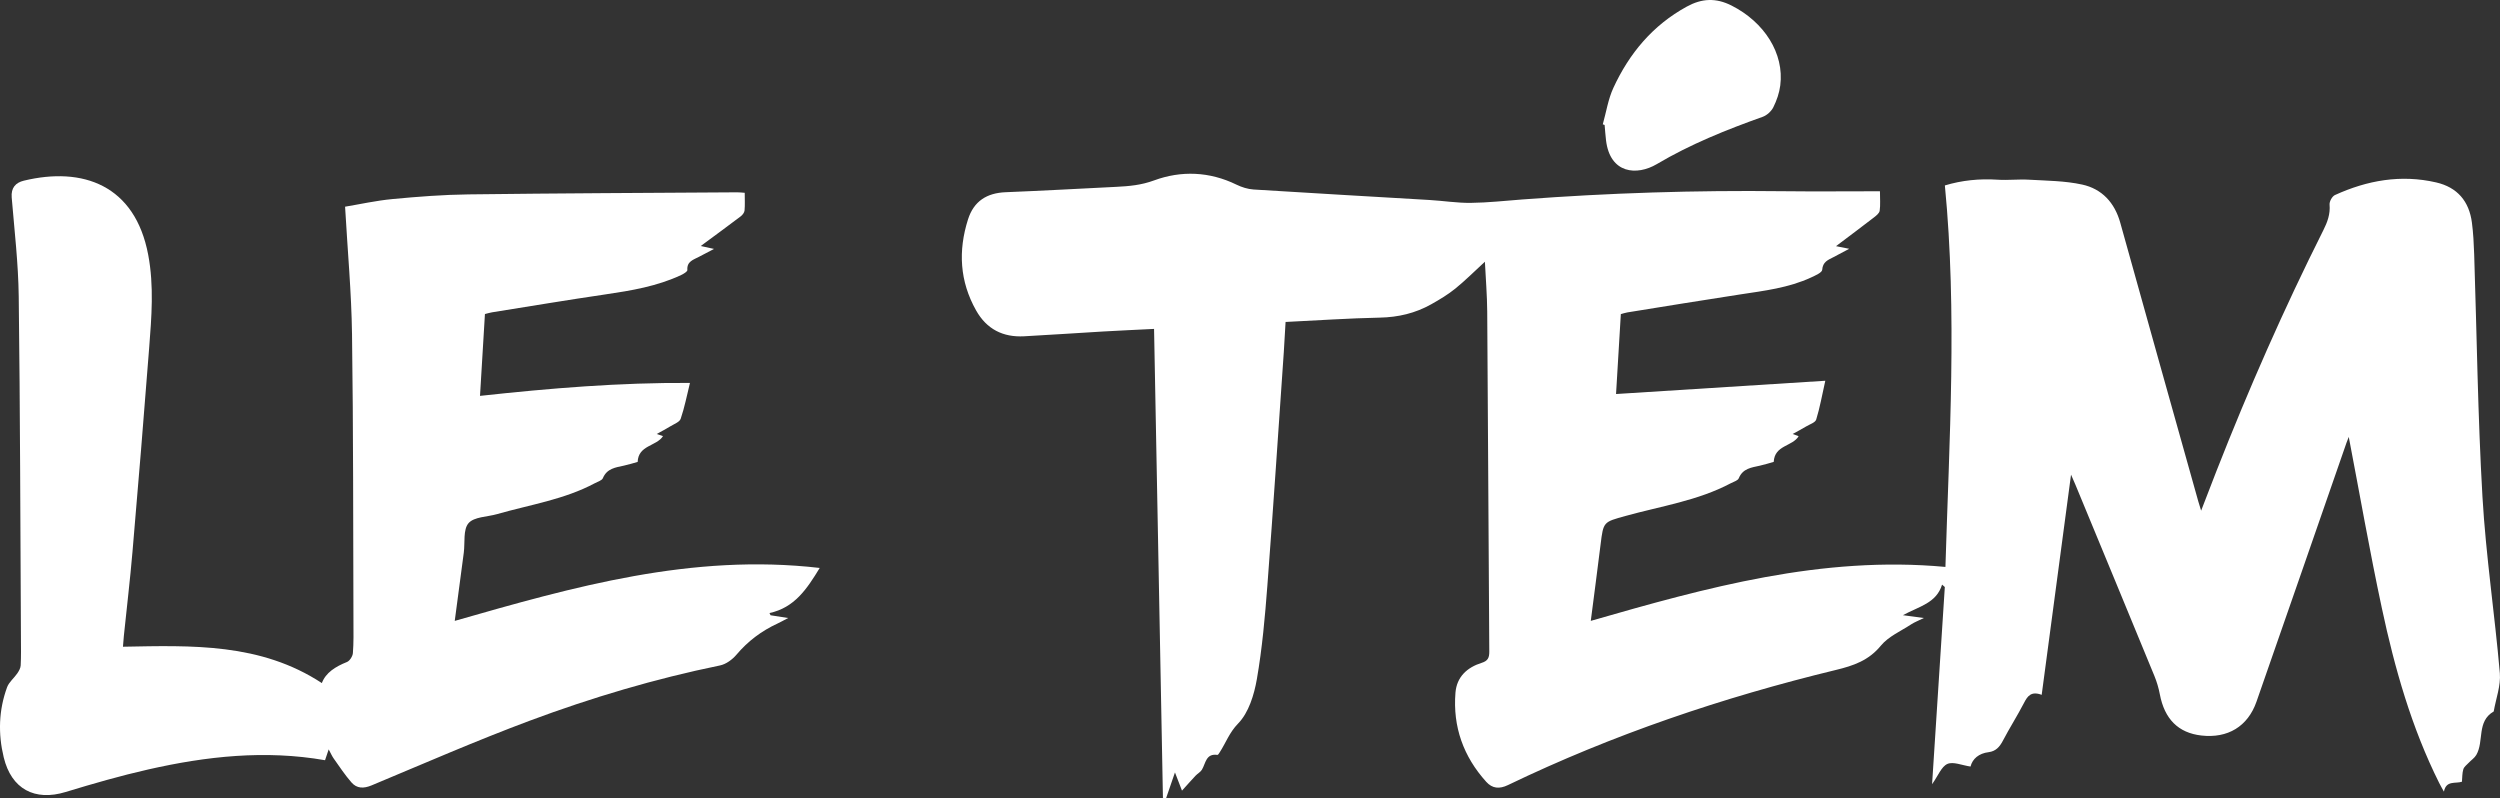 <?xml version="1.0" encoding="UTF-8"?>
<svg id="Calque_2" data-name="Calque 2" xmlns="http://www.w3.org/2000/svg" viewBox="0 0 893.42 285.29">
  <rect x="0" y="0" width="893.42" height="285.29" fill="#333333" stroke="none"/>
  <defs>
    <style>
      .cls-1 {
        fill: #fff;
      }
    </style>
  </defs>
  <path class="cls-1" d="M879.83,279.36c-2.28,.78-5.66-.59-6.45,3.55-.56-1.02-1.15-2.01-1.67-3.05-9.92-19.84-15.92-41.01-20.52-62.56-4.36-20.39-7.94-40.95-11.82-61.16-.14,.35-.5,1.21-.81,2.09-10.72,30.85-21.4,61.71-32.17,92.54-3.1,8.87-10.3,13.16-19.71,12.08-8.24-.94-13.16-5.9-14.83-14.74-.42-2.23-1.08-4.46-1.94-6.55-9.37-22.79-18.8-45.55-28.22-68.32-.43-1.03-.89-2.05-1.57-3.61-3.53,26.49-6.98,52.37-10.49,78.68-3.77-1.4-5.06,.45-6.33,2.91-2.37,4.58-5.16,8.94-7.55,13.51-1.15,2.2-2.56,3.76-5.07,4.07-3.53,.43-5.79,2.39-6.48,5.14-3.09-.45-6.19-1.85-8.27-.93-2.14,.95-3.28,4.16-5.47,7.24,1.55-24.08,3.05-47.27,4.55-70.47-.33-.28-.66-.57-.98-.85-2.05,6.66-8.22,7.76-14,10.92,2.86,.38,4.69,.62,7.5,1-2.12,1.05-3.39,1.52-4.49,2.24-3.72,2.45-8.16,4.34-10.88,7.64-4.36,5.31-9.75,7.16-16.08,8.69-40.41,9.81-79.66,23.07-117.19,41.14-3.09,1.49-5.6,1.23-7.75-1.15-8.17-9.04-11.99-19.69-11.01-31.86,.46-5.68,4.17-9.04,9.39-10.68,2.14-.67,2.71-1.78,2.7-3.95-.28-40.52-.45-81.04-.74-121.55-.04-5.91-.54-11.81-.83-17.84-3.68,3.38-6.96,6.68-10.56,9.6-2.65,2.15-5.63,3.93-8.62,5.61-5.69,3.2-11.8,4.64-18.4,4.77-11.11,.23-22.21,.99-33.65,1.55-.22,3.67-.39,7.18-.63,10.68-1.93,27.82-3.76,55.64-5.87,83.44-.85,11.2-1.84,22.45-3.76,33.5-.97,5.61-2.93,12.02-6.69,15.87-3.14,3.22-4.38,6.88-6.57,10.27-.23,.36-.6,.99-.83,.96-4.17-.6-4.17,3.02-5.56,5.3-.51,.84-1.53,1.36-2.24,2.11-1.59,1.69-3.12,3.43-4.87,5.36-.79-2.05-1.53-3.98-2.51-6.51-1.23,3.58-2.2,6.41-3.18,9.25-.37-.05-.75-.1-1.12-.15-1.05-55.77-2.11-111.53-3.17-167.6-6.63,.34-12.46,.59-18.28,.93-9.39,.55-18.78,1.21-28.18,1.71-7.53,.4-13.36-2.54-17.13-9.23-5.88-10.42-6.46-21.33-2.89-32.57,2.07-6.49,6.71-9.42,13.45-9.69,13.18-.53,26.35-1.26,39.53-1.92,4.59-.23,8.89-.6,13.51-2.3,9.66-3.56,19.8-3.19,29.43,1.51,1.89,.92,4.05,1.61,6.13,1.74,20.96,1.33,41.92,2.5,62.88,3.75,4.92,.29,9.84,1.09,14.76,1.03,6.14-.07,12.27-.76,18.4-1.22,30.9-2.34,61.85-3.31,92.84-2.95,11.57,.14,23.15,.02,34.96,.02,0,2.72,.2,4.88-.1,6.97-.13,.88-1.21,1.74-2.03,2.37-4.31,3.33-8.68,6.59-13.58,10.28,1.8,.36,2.87,.57,4.72,.94-2.22,1.18-3.91,2.11-5.63,2.99-1.92,.99-3.83,1.66-4.02,4.53-.07,.99-2.44,2.01-3.9,2.7-8.11,3.77-16.89,4.79-25.61,6.12-13.37,2.05-26.72,4.24-40.08,6.39-.78,.13-1.53,.39-2.37,.61-.58,9.66-1.16,19.24-1.71,28.56,24.99-1.59,49.75-3.16,74.78-4.74-1.19,5.32-1.96,9.67-3.25,13.86-.33,1.08-2.29,1.69-3.54,2.44-1.47,.88-2.99,1.68-4.87,2.72,.92,.34,1.52,.56,2.13,.79-2.17,3.69-8.6,3.14-8.9,9.18-1.51,.42-3.22,.97-4.97,1.36-3.01,.67-6.09,.99-7.52,4.49-.34,.84-1.83,1.25-2.84,1.78-11.81,6.26-24.98,8.18-37.64,11.7-7.89,2.19-7.9,2.01-8.9,10.13-1.11,8.99-2.3,17.96-3.51,27.36,41.37-11.91,82.63-23.36,126.74-19.28,1.36-45.34,4.23-90.67-.2-136.33,6.08-1.84,12.36-2.47,18.83-2.05,3.72,.25,7.49-.22,11.21,0,6.36,.37,12.85,.39,19.03,1.74,7.05,1.54,11.61,6.45,13.61,13.64,9.25,33.23,18.59,66.43,27.9,99.64,.24,.87,.53,1.73,1,3.26,1.98-5.12,3.7-9.65,5.47-14.15,11.48-29.25,24.11-57.99,38.2-86.07,1.47-2.92,2.52-5.77,2.23-9.16-.1-1.1,.92-2.96,1.91-3.41,11.56-5.27,23.58-7.42,36.17-4.52,7.6,1.75,11.79,6.74,12.79,14.36,.49,3.74,.68,7.54,.81,11.31,.95,28.9,1.29,57.84,2.96,86.7,1.22,21.05,4.4,41.98,6.21,63,.38,4.47-1.4,9.13-2.19,13.7-6.17,3.55-3.39,10.67-6.22,15.53-.64,1.1-1.83,1.86-2.73,2.82-.69,.73-1.64,1.42-1.91,2.3-.42,1.39-.35,2.92-.49,4.43v.02Z"/>
  <path class="cls-1" d="M43.95,231.12c24.67-.47,49.18-1.36,71.07,12.99,1.39-3.74,4.88-5.89,8.97-7.53,1-.41,2.03-2.04,2.12-3.18,.3-3.77,.21-7.57,.2-11.36-.12-34.2-.03-68.41-.51-102.61-.21-14.87-1.58-29.72-2.48-45.56,5.15-.85,11.06-2.18,17.03-2.74,9.01-.85,18.06-1.55,27.1-1.66,32.01-.4,64.02-.53,96.03-.74,.88,0,1.77,.11,2.66,.17,0,2.26,.12,4.31-.06,6.33-.07,.74-.73,1.6-1.37,2.08-4.55,3.45-9.16,6.82-14.29,10.61,1.77,.39,2.92,.64,4.75,1.04-2.09,1.09-3.74,1.93-5.36,2.81-1.95,1.06-4.4,1.6-4.17,4.74,.04,.54-1.33,1.36-2.18,1.76-8.6,4.05-17.84,5.58-27.15,6.95-13.5,1.98-26.95,4.24-40.43,6.39-.78,.12-1.54,.37-2.58,.62-.58,9.71-1.16,19.38-1.76,29.25,25.09-2.74,49.96-4.79,75.03-4.63-1.11,4.48-1.92,8.73-3.31,12.8-.41,1.2-2.41,1.91-3.75,2.74-1.46,.9-2.99,1.69-4.83,2.71,.98,.33,1.64,.55,2.26,.76-2.35,3.67-8.84,3.19-9.06,9.22-1.59,.44-3.22,.96-4.89,1.32-3.01,.66-6.09,1.01-7.54,4.48-.35,.84-1.83,1.25-2.83,1.79-10.96,5.86-23.21,7.69-34.96,11.06-3.51,1.01-8.23,.94-10.22,3.24-1.98,2.29-1.23,6.95-1.7,10.56-1.06,8.06-2.13,16.12-3.23,24.36,42.44-12.16,84.76-24.21,130.43-18.92-4.6,7.57-9,14.18-17.95,16.12,.13,.26,.25,.52,.38,.79,1.82,.28,3.63,.56,6.29,.98-1.74,.91-2.75,1.49-3.81,1.98-5.71,2.64-10.57,6.29-14.67,11.14-1.46,1.73-3.72,3.39-5.87,3.83-23.19,4.75-45.82,11.48-67.94,19.73-19.09,7.12-37.78,15.29-56.59,23.14-2.84,1.18-5.25,1.14-7.18-1.06-2.32-2.65-4.27-5.63-6.32-8.51-.63-.88-1.06-1.9-1.82-3.3-.56,1.68-.95,2.82-1.3,3.87-21.42-3.74-42.4-1.41-63.18,3.3-9.93,2.25-19.75,5.08-29.5,8.05-11.09,3.39-19.41-1.06-22.15-12.37-2.05-8.46-1.8-16.87,1.2-25.06,.68-1.84,2.48-3.25,3.64-4.94,.58-.85,1.17-1.87,1.22-2.85,.17-3.21,.11-6.43,.09-9.64-.22-40.75-.28-81.49-.79-122.24-.15-11.79-1.53-23.57-2.51-35.34-.29-3.47,1.4-5.31,4.33-6.02,20.99-5.07,39.76,1.5,44.46,26.54,2.09,11.12,1.19,22.19,.33,33.28-1.87,24.25-3.87,48.49-5.95,72.73-.86,10.06-2.05,20.08-3.09,30.13-.13,1.22-.2,2.45-.32,3.87h0Z"/>
  <path class="cls-1" d="M572.78,44.44c1.23-4.36,1.91-8.96,3.78-13.02,5.69-12.35,14.09-22.41,26.24-29.06,5.35-2.93,10.37-3.21,15.95-.4,11.75,5.91,18.94,17.15,17.46,28.58-.34,2.67-1.27,5.37-2.47,7.78-.72,1.44-2.3,2.89-3.81,3.43-13.06,4.65-25.83,9.79-37.84,16.9-7.12,4.21-16.72,3.48-18.15-8.52-.22-1.82-.34-3.64-.5-5.47-.22-.08-.44-.15-.66-.23h0Z"/>
</svg>